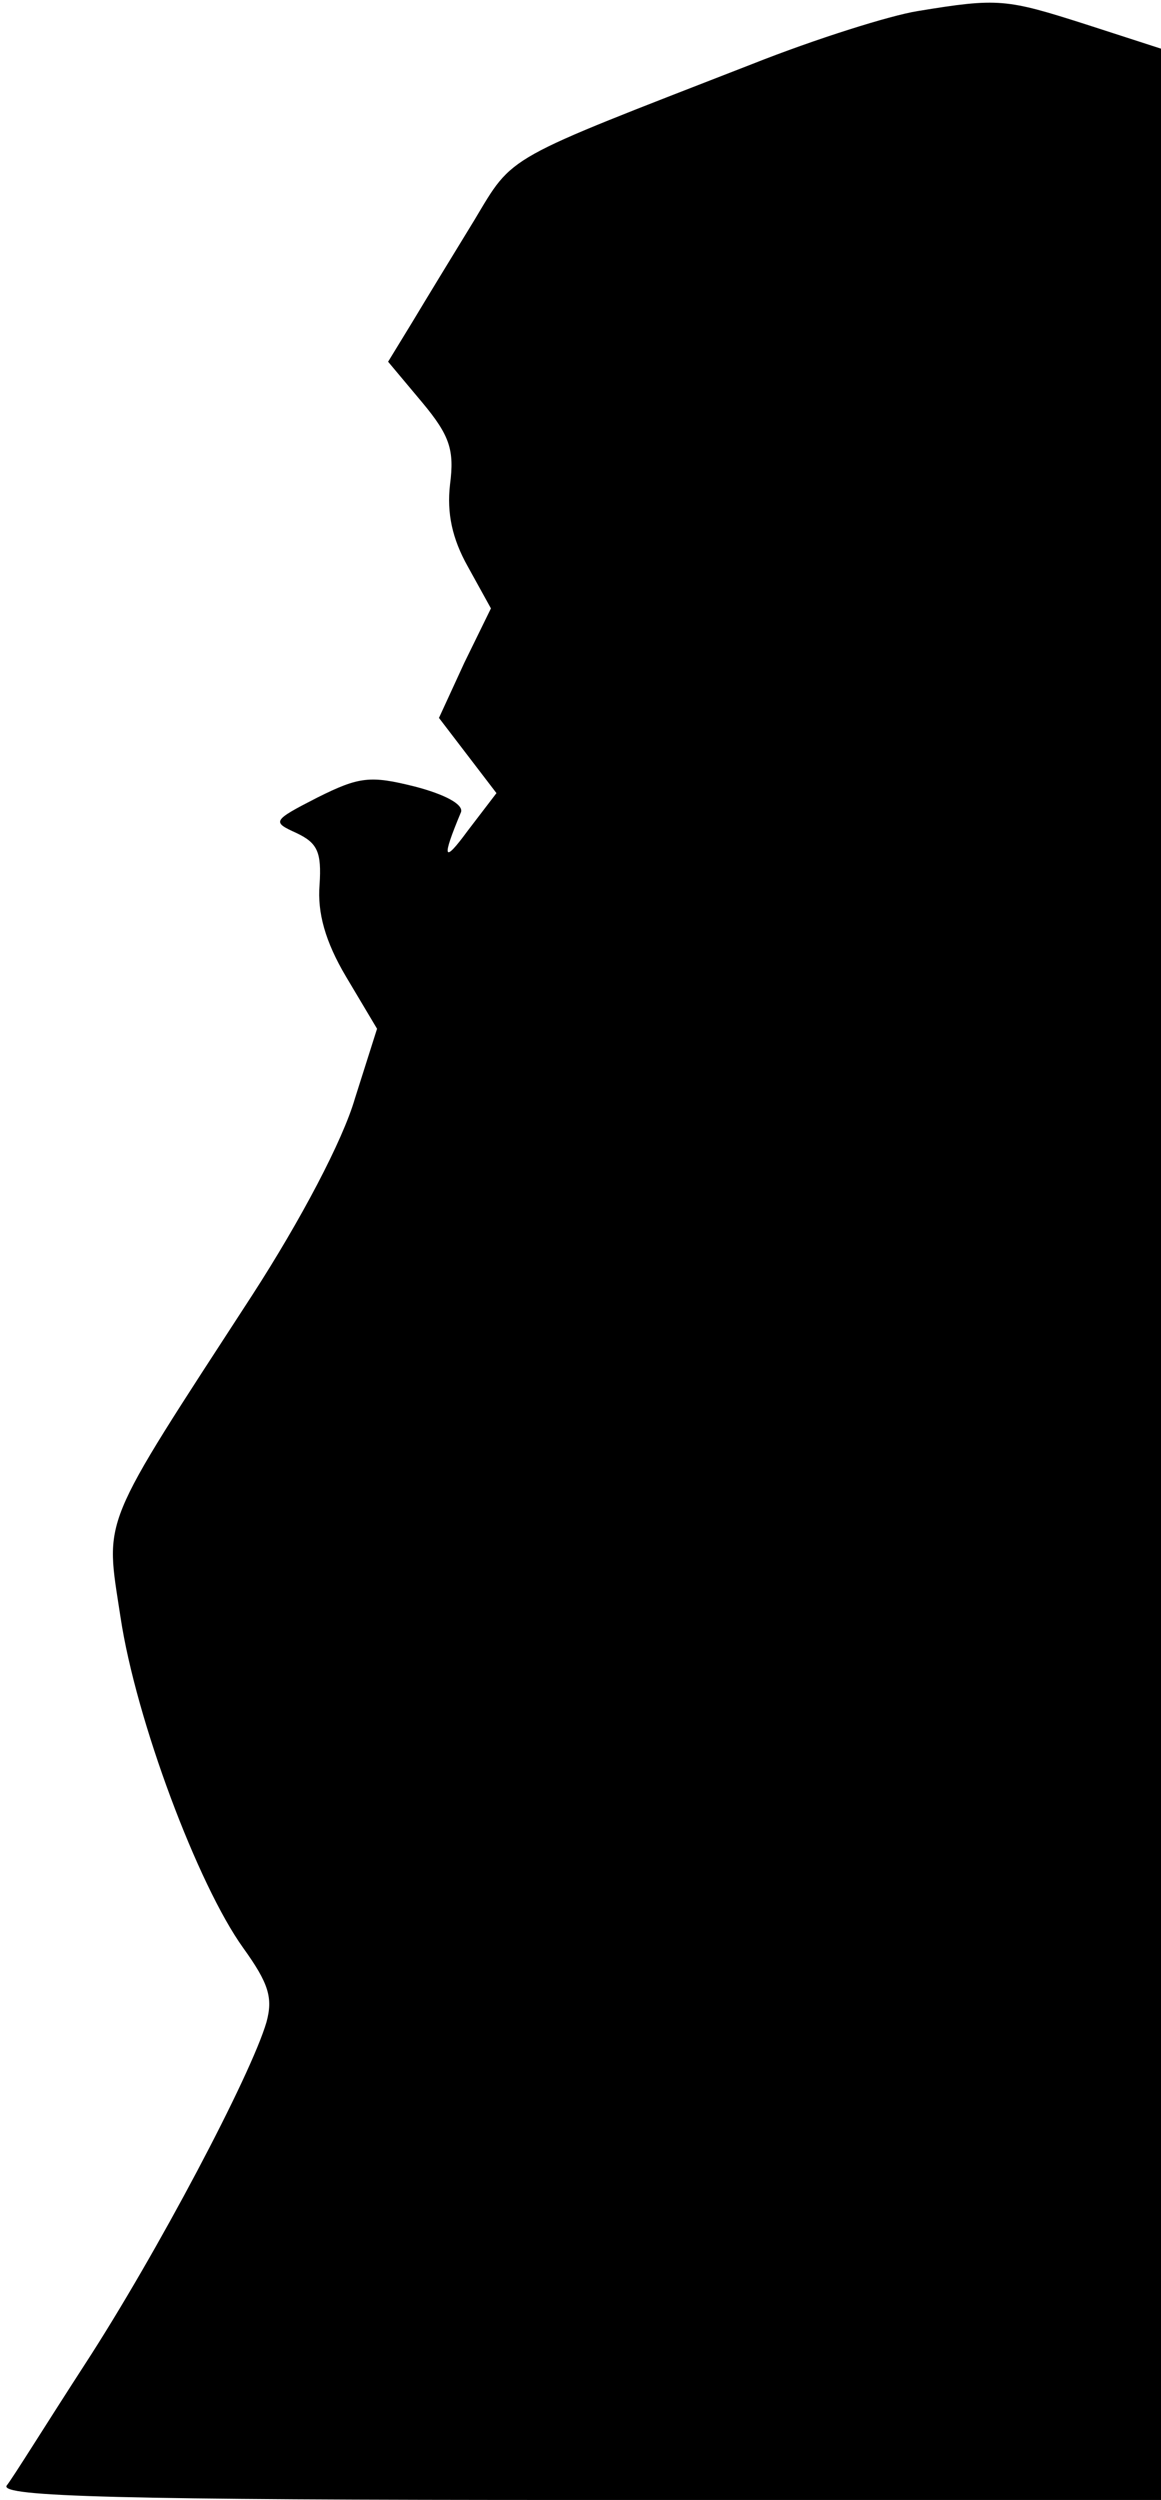 <?xml version="1.0" standalone="no"?>
<!DOCTYPE svg PUBLIC "-//W3C//DTD SVG 20010904//EN"
 "http://www.w3.org/TR/2001/REC-SVG-20010904/DTD/svg10.dtd">
<svg version="1.0" xmlns="http://www.w3.org/2000/svg"
 width="105pt" height="226pt" viewBox="0 0 105 226"
 preserveAspectRatio="xMidYMid meet">
<g transform="translate(0,226) scale(0.1,-0.1)"
fill="#000000" stroke="none">
<path fill="#000000" stroke="none" d="M830 2250 c-25 -4 -92 -25 -150 -48
-226 -88 -215 -81 -251 -141 -19 -31 -44 -72 -56 -92 l-22 -36 31 -37 c25 -30
29 -43 25 -74 -3 -26 2 -49 16 -74 l21 -38 -24 -49 -23 -50 26 -34 26 -34 -26
-34 c-22 -30 -24 -26 -6 17 2 7 -15 16 -42 23 -40 10 -50 9 -88 -10 -41 -21
-41 -22 -19 -32 19 -9 23 -17 21 -47 -2 -25 5 -51 24 -83 l28 -47 -20 -63
c-11 -38 -49 -110 -93 -178 -139 -214 -133 -199 -119 -291 14 -93 70 -242 111
-299 23 -32 27 -45 21 -67 -14 -48 -99 -209 -164 -309 -35 -54 -66 -104 -71
-110 -6 -10 101 -13 518 -13 l526 0 0 1108 0 1108 -68 22 c-72 23 -79 24 -152
12z"/>
</g>
</svg>
